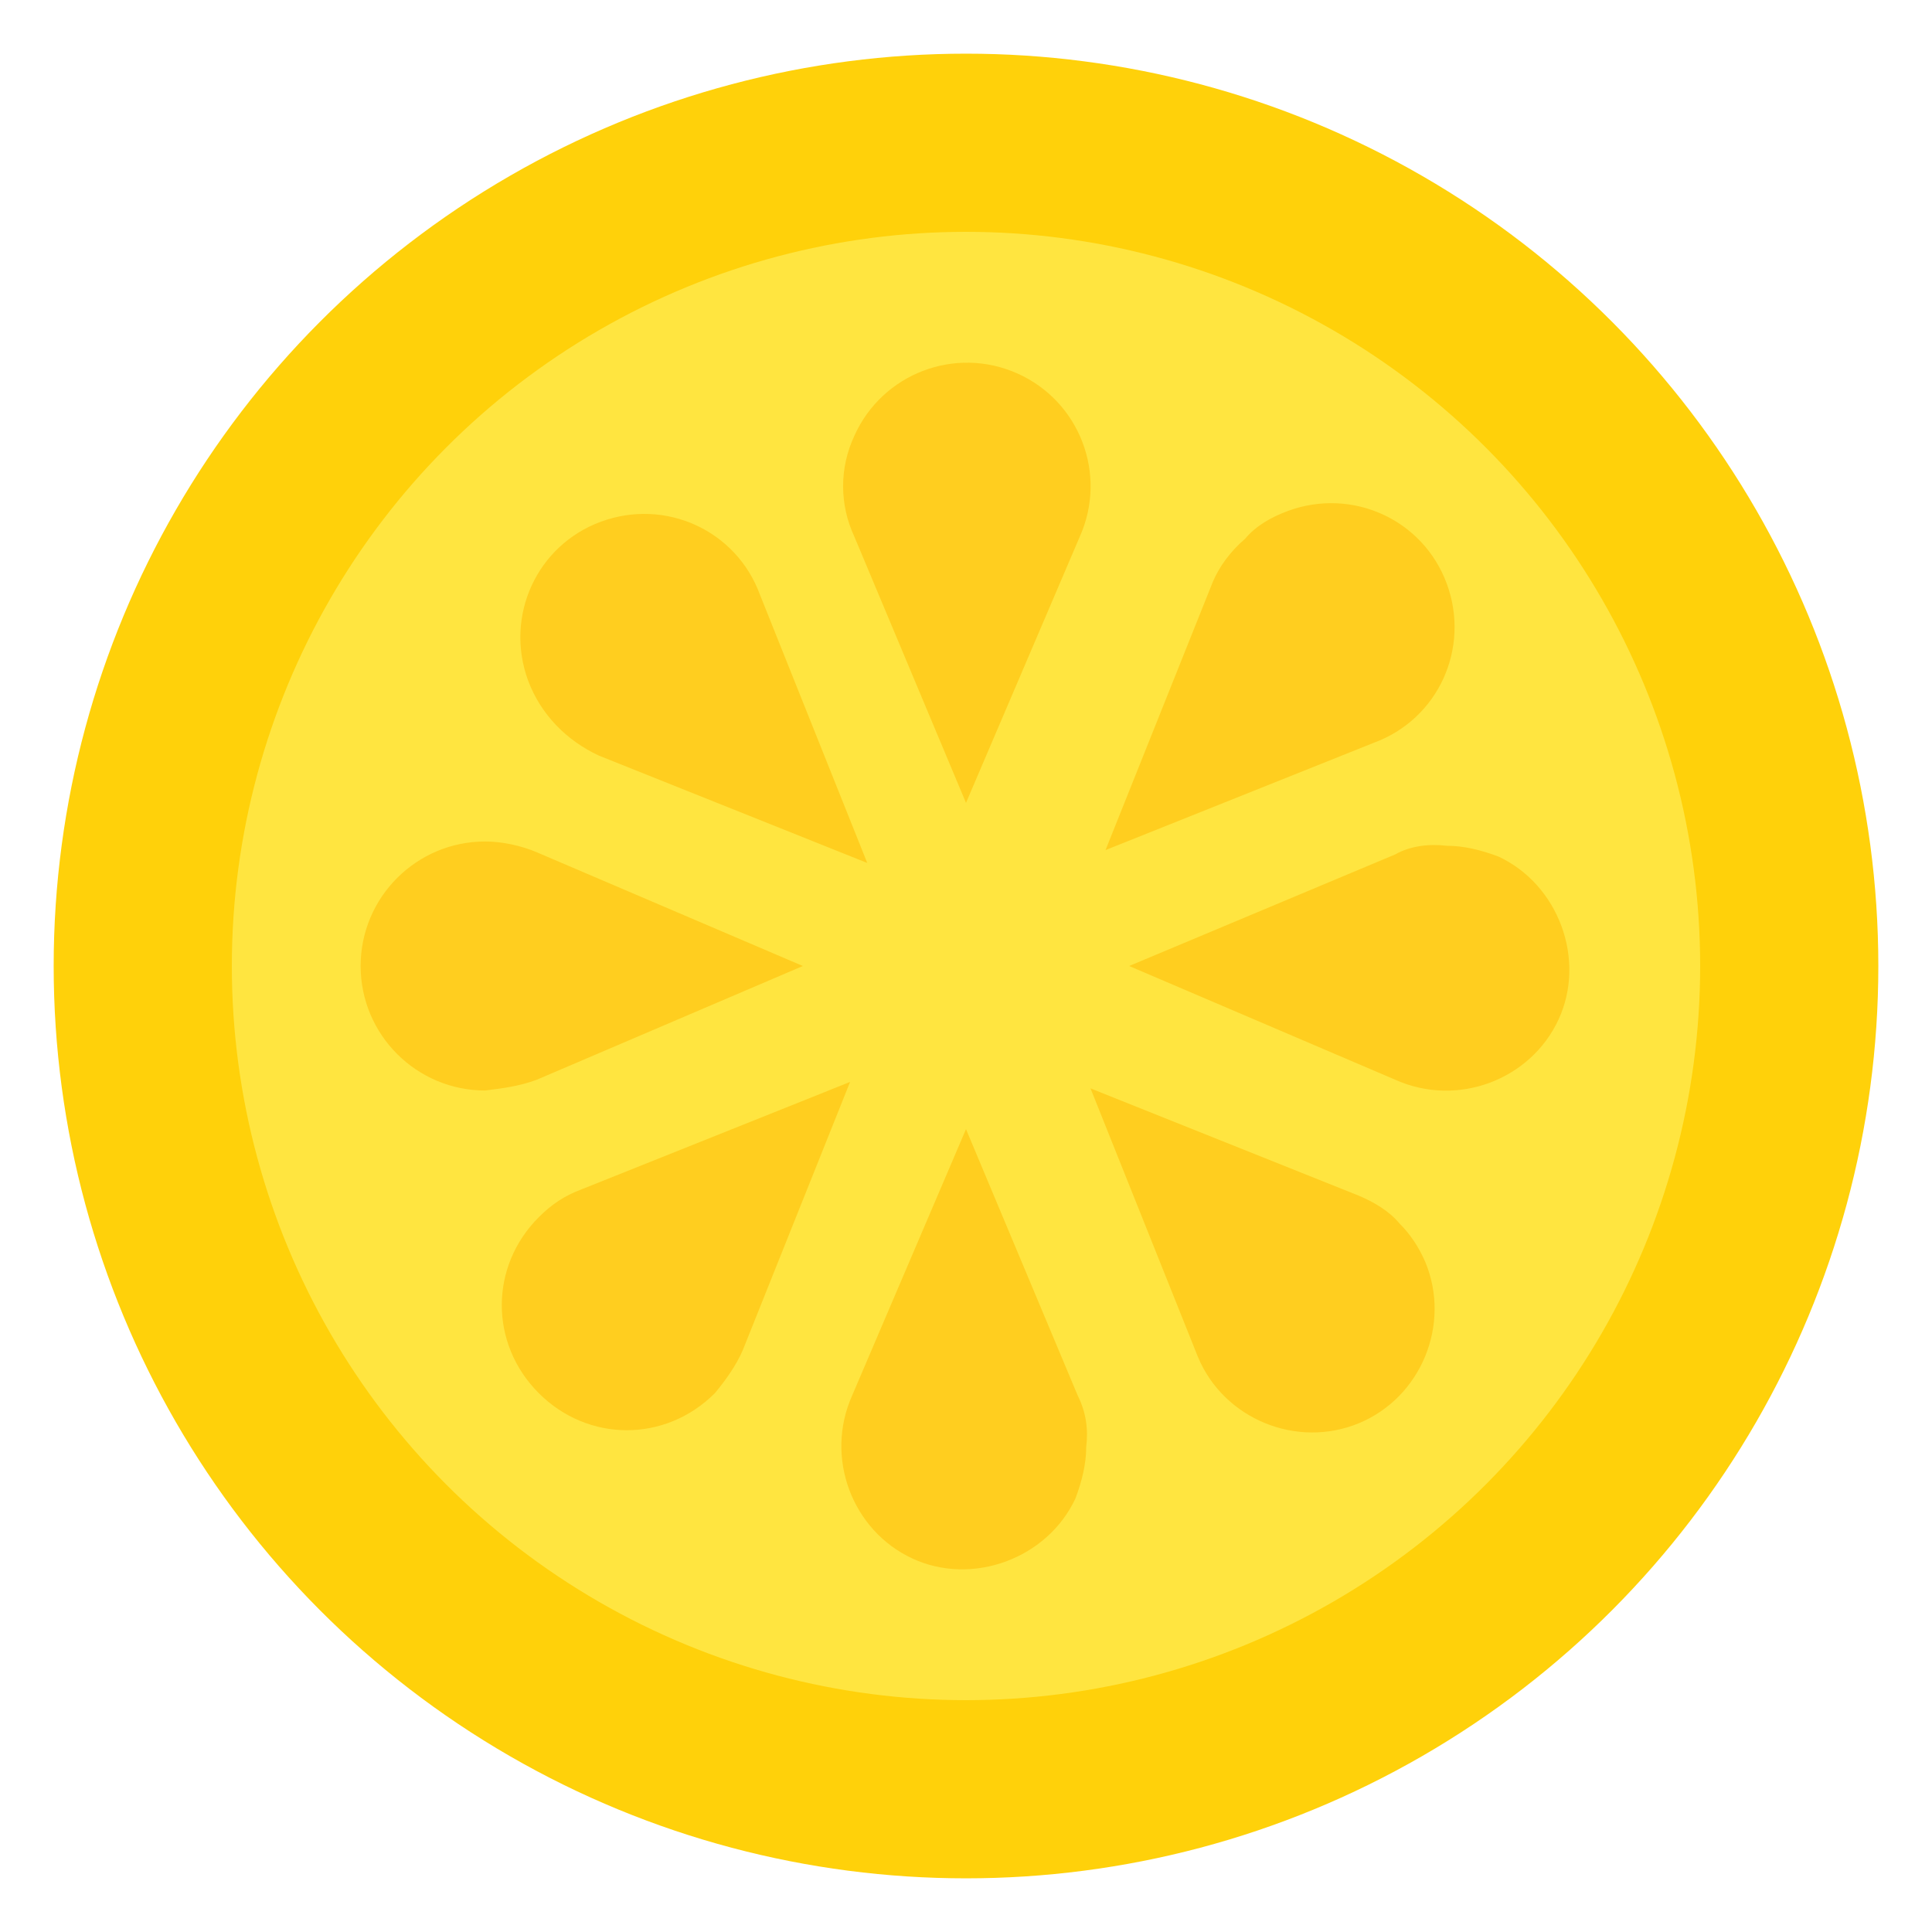 <?xml version="1.0" encoding="utf-8"?>
<!-- Generator: Adobe Illustrator 27.1.1, SVG Export Plug-In . SVG Version: 6.00 Build 0)  -->
<svg version="1.1" id="Lemon-1" xmlns="http://www.w3.org/2000/svg" xmlns:xlink="http://www.w3.org/1999/xlink" x="0px" y="0px"
	 viewBox="0 0 90 90" style="enable-background:new 0 0 90 90;" xml:space="preserve">
<style type="text/css">
	.st0{fill:#FFD10A;}
	.st1{fill:#FFE540;}
	.st2{fill:#FFCE1F;}
	#Lemon-1:hover #Beans {
		Fill: rgb(45, 122, 11);
		transition:all 0.4s ease-in;
		transform: rotateZ(60deg);
		transform-origin: center;
	}
	#Lemon-1:hover #Outer-part {
		Fill: rgb(45, 122, 11);
	}
</style>
<script>
const lemon = document.querySelector("#Lemon-1");

function logId() {
	console.log(this.id)
}

lemon.addEventListener("click", logId);
</script>
<circle id="Outer-part" class="st0" cx="45" cy="45" r="42.5"/>
<circle id="inner-part" class="st1" cx="45" cy="45" r="34.2"/>
<path id="Beans" class="st2" d="M39.8,25L39.8,25L45,37.4L50.3,25l0,0c1.3-2.9,0-6.3-2.9-7.6c-2.9-1.3-6.3,0-7.6,2.9
	C39.1,21.8,39.1,23.5,39.8,25L39.8,25z M27.9,35.2L27.9,35.2l12.5,5l-5-12.5l0,0c-1.1-3-4.4-4.5-7.4-3.4s-4.5,4.4-3.4,7.4
	C25.2,33.3,26.4,34.5,27.9,35.2L27.9,35.2z M56.5,27.1L56.5,27.1l-5,12.5l12.5-5l0,0c3-1.1,4.5-4.4,3.4-7.4s-4.4-4.5-7.4-3.4
	c-0.8,0.3-1.5,0.7-2,1.3C57.3,25.7,56.8,26.4,56.5,27.1z M63.3,55.7L63.3,55.7l-12.5-5l5,12.5l0,0c1.2,2.9,4.6,4.3,7.5,3.1
	c2.9-1.2,4.3-4.6,3.1-7.5c-0.3-0.7-0.7-1.3-1.2-1.8C64.7,56.4,64,56,63.3,55.7z M50.2,65L50.2,65L45,52.6L39.7,65l0,0
	c-1.3,2.9,0,6.3,2.8,7.6s6.3,0,7.6-2.8c0.3-0.8,0.5-1.6,0.5-2.4C50.7,66.6,50.6,65.8,50.2,65z M65,39.8L65,39.8L52.6,45L65,50.3l0,0
	c2.9,1.3,6.3,0,7.6-2.8s0-6.3-2.8-7.6c-0.8-0.3-1.6-0.5-2.4-0.5C66.6,39.3,65.7,39.4,65,39.8z M25,50.3L25,50.3L37.4,45L25,39.7l0,0
	c-0.7-0.3-1.6-0.5-2.4-0.5c-3.2,0-5.8,2.6-5.8,5.8c0,3.2,2.6,5.8,5.8,5.8l0,0C23.4,50.7,24.2,50.6,25,50.3z M34.6,62.9L34.6,62.9
	l5-12.5l-12.5,5l0,0c-0.8,0.3-1.4,0.7-2,1.3c-2.3,2.3-2.3,5.9,0,8.2c2.3,2.3,5.9,2.3,8.2,0l0,0C33.8,64.3,34.3,63.6,34.6,62.9z"/>
</svg>
